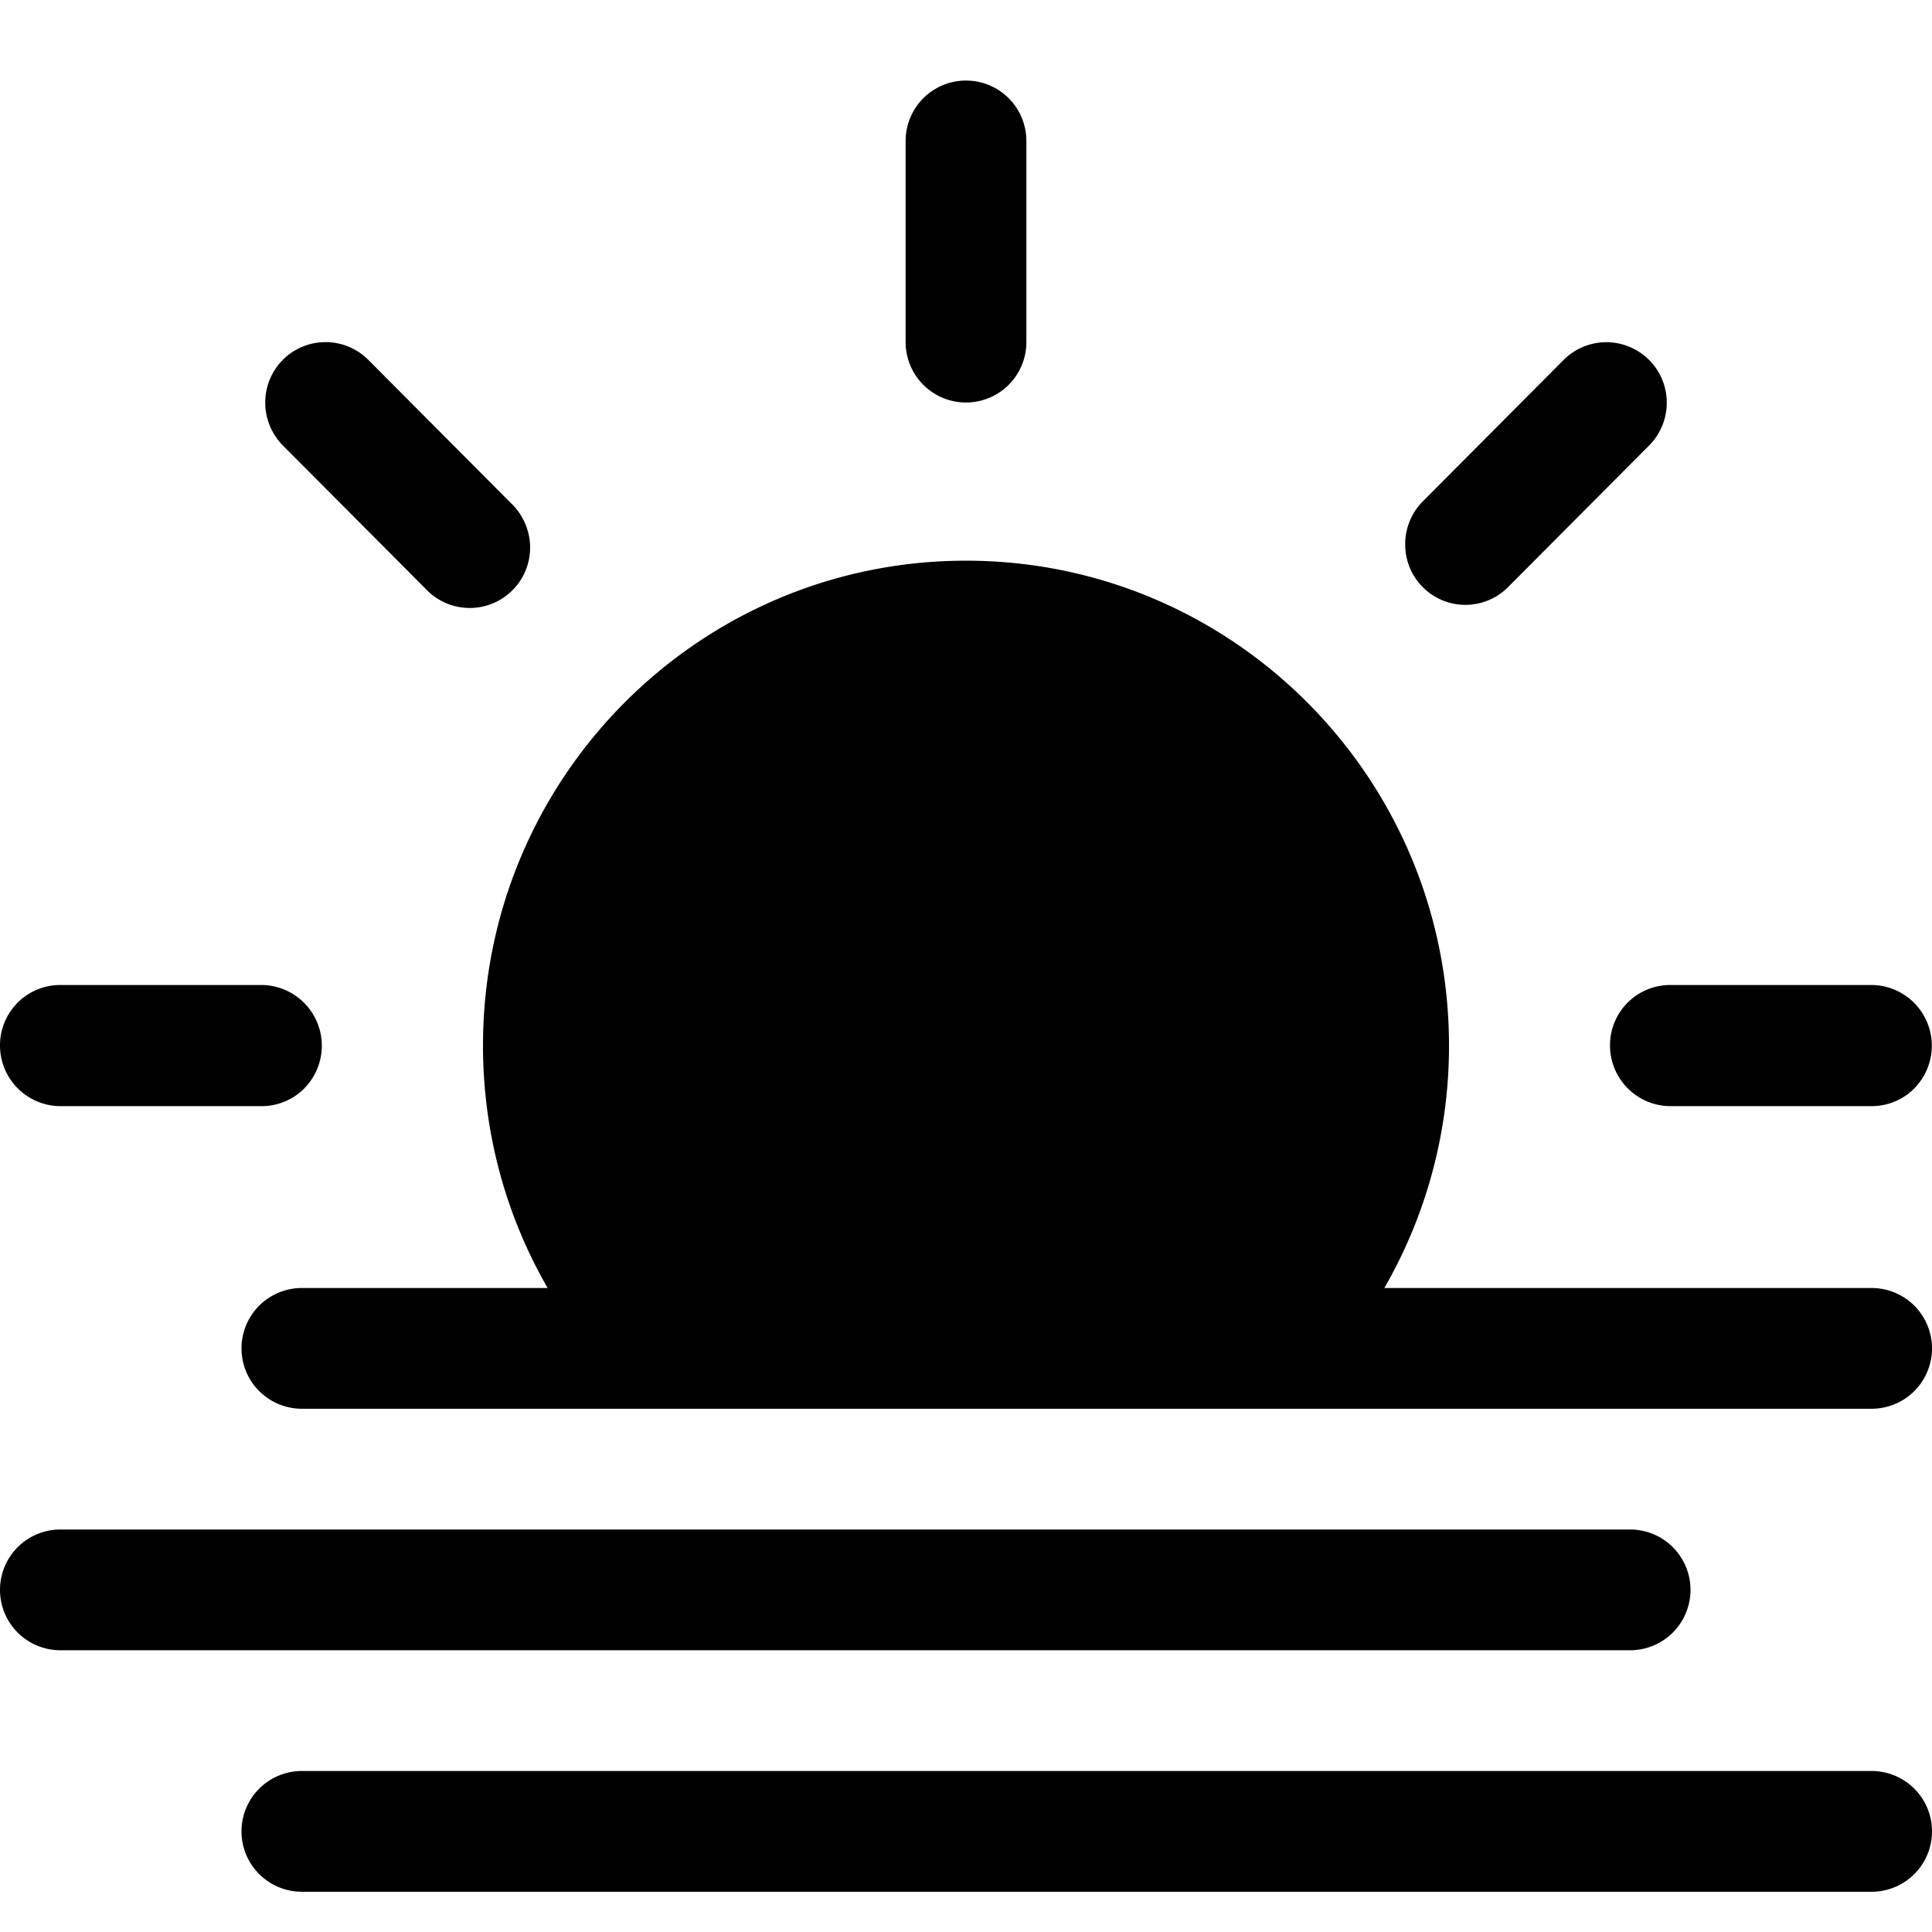 <svg xmlns="http://www.w3.org/2000/svg" width="24" height="24"><path d="M12.53 1.22a.75.75 0 00-1.28.53v2.5a.75.75 0 101.5 0v-2.5a.75.75 0 00-.22-.53zm7.955 3.25a.754.754 0 010 1.065L18.717 7.31a.748.748 0 01-1.261-.538.755.755 0 01.201-.526l1.767-1.775a.75.75 0 011.061 0zM3.78 13.52a.754.754 0 00-.53-1.284H.75a.749.749 0 00-.75.752.754.754 0 00.75.753h2.5c.199 0 .39-.079.53-.22zm20 0a.754.754 0 00-.53-1.284h-2.5a.748.748 0 00-.75.752.754.754 0 00.75.753h2.5c.199 0 .39-.079.53-.22zM4.045 4.25a.749.749 0 00-.75.753c0 .2.08.39.22.532L5.283 7.31a.75.75 0 001.234-.82.753.753 0 00-.174-.244L4.575 4.47a.749.749 0 00-.53-.22z"/><path fill-rule="evenodd" d="M17.197 16A6.02 6.02 0 0018 12.988c0-3.326-2.686-6.023-6-6.023s-6 2.697-6 6.023c0 1.098.292 2.126.803 3.012H3.75a.75.75 0 000 1.5h19.5a.75.75 0 000-1.5h-6.053z"/><path d="M0 19.75A.75.75 0 01.75 19h19.5a.75.75 0 010 1.5H.75a.75.75 0 01-.75-.75zM3.75 22a.75.75 0 000 1.5h19.5a.75.75 0 000-1.5H3.75z"/></svg>